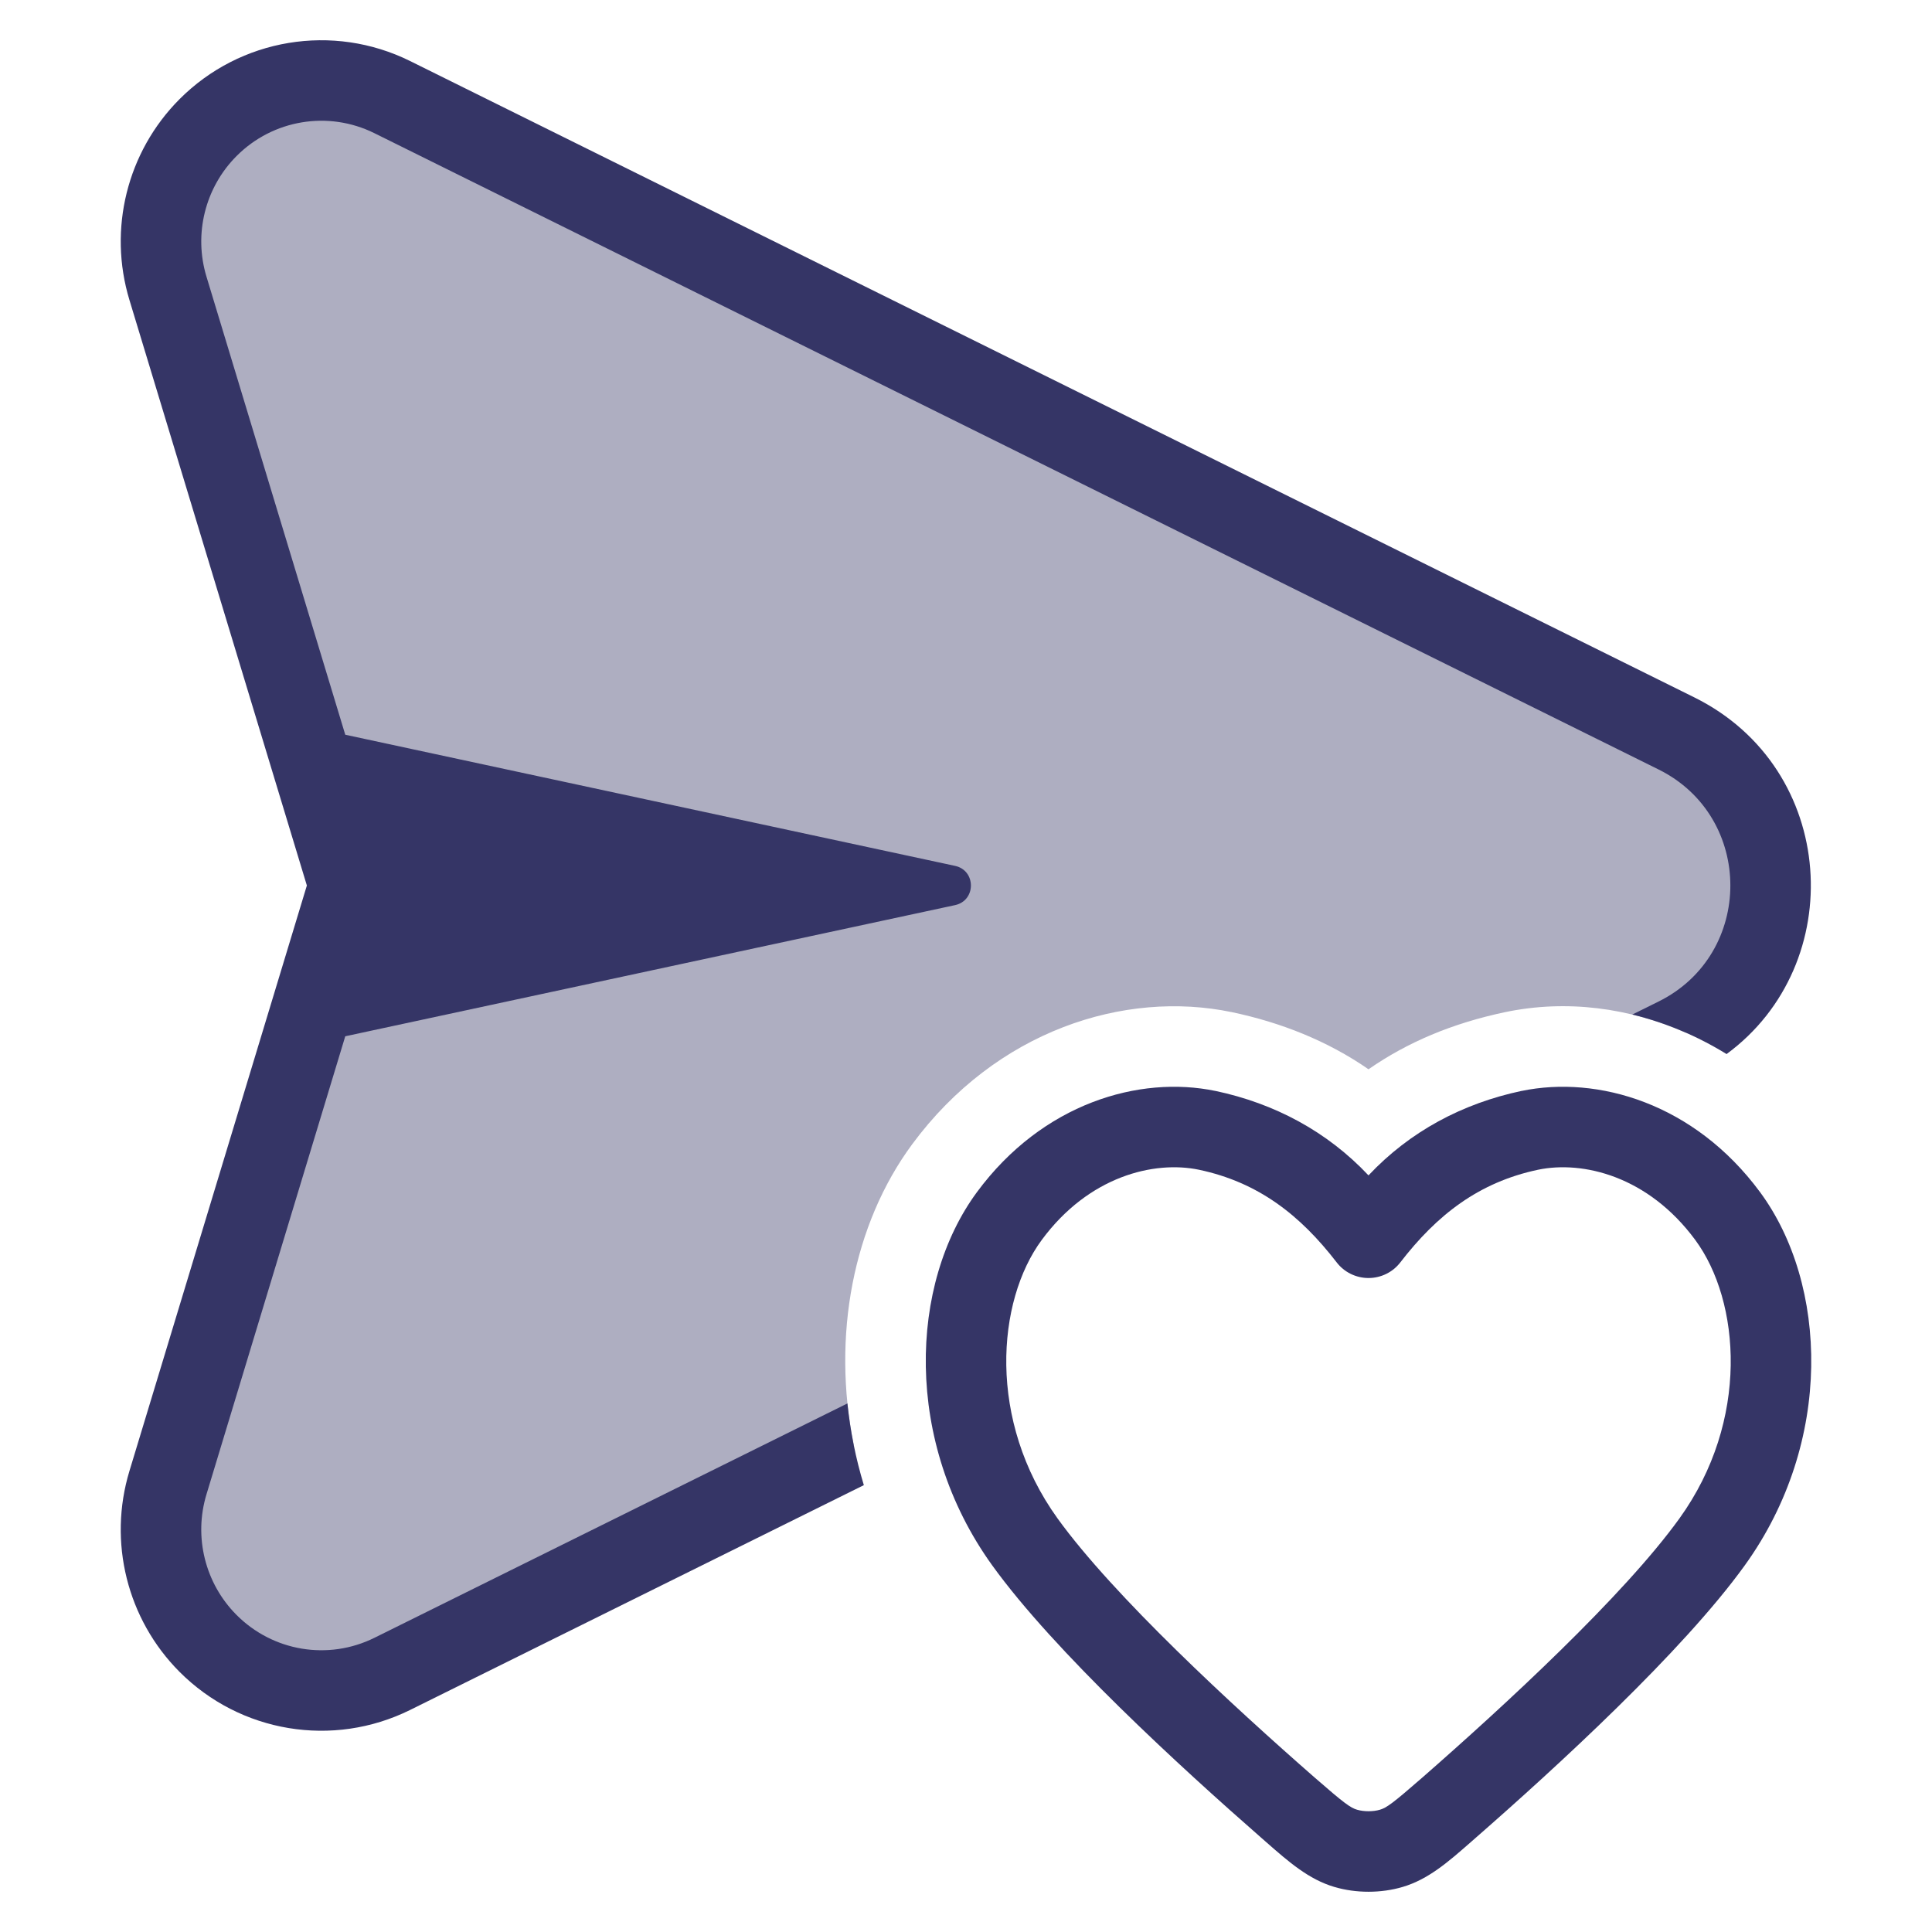 <svg width="24" height="24" viewBox="0 0 24 24" fill="none" xmlns="http://www.w3.org/2000/svg">
<path opacity="0.4" d="M4.872 1.206L20.826 9.111C22.346 9.864 22.384 12.004 20.941 12.828C20.243 12.521 19.465 12.412 18.693 12.574C18.038 12.713 17.484 12.947 17 13.283C16.49 12.929 15.907 12.7 15.301 12.573C13.969 12.296 12.375 12.801 11.331 14.215C10.599 15.207 10.33 16.593 10.606 17.953L4.872 20.794C4.107 21.173 3.187 21.02 2.583 20.414C2.063 19.892 1.872 19.124 2.086 18.418L4.334 11L2.086 3.582C1.872 2.876 2.063 2.108 2.583 1.586C3.187 0.98 4.107 0.827 4.872 1.206Z" fill="#353566"/>
<path d="M5.094 0.758C4.136 0.284 2.984 0.475 2.229 1.233C1.579 1.886 1.34 2.845 1.608 3.727L3.812 11L1.608 18.273C1.34 19.155 1.579 20.114 2.229 20.767C2.984 21.525 4.136 21.716 5.094 21.242L10.731 18.449C10.629 18.113 10.562 17.773 10.527 17.434L4.65 20.346C4.078 20.629 3.39 20.515 2.938 20.061C2.548 19.67 2.404 19.093 2.565 18.563L4.289 12.873L11.863 11.244C12.127 11.188 12.127 10.812 11.863 10.756L4.289 9.127L2.565 3.437C2.404 2.907 2.548 2.33 2.938 1.939C3.39 1.485 4.078 1.371 4.65 1.654L20.604 9.559C21.792 10.148 21.792 11.852 20.604 12.441L20.277 12.603C20.689 12.703 21.085 12.87 21.448 13.094C22.967 11.978 22.833 9.547 21.047 8.663L5.094 0.758Z" fill="#353566"/>
<path fill-rule="evenodd" clip-rule="evenodd" d="M21.864 14.809C21.049 13.705 19.847 13.356 18.902 13.552L18.9 13.552C18.166 13.708 17.514 14.055 17 14.601C16.486 14.055 15.834 13.708 15.1 13.552L15.098 13.552C14.153 13.356 12.951 13.705 12.136 14.809C11.296 15.948 11.219 17.909 12.326 19.446C13.098 20.517 14.667 21.954 15.674 22.835C15.693 22.852 15.712 22.868 15.731 22.885C16.009 23.129 16.257 23.346 16.575 23.44C16.844 23.52 17.156 23.52 17.425 23.44C17.743 23.346 17.991 23.129 18.269 22.885C18.288 22.868 18.307 22.852 18.326 22.835C19.334 21.954 20.902 20.517 21.674 19.446C22.782 17.909 22.704 15.948 21.864 14.809ZM19.106 14.531C19.664 14.415 20.474 14.61 21.059 15.403C21.62 16.163 21.738 17.647 20.863 18.862C20.169 19.825 18.689 21.189 17.668 22.082C17.298 22.405 17.222 22.458 17.142 22.481C17.058 22.506 16.943 22.506 16.858 22.481C16.778 22.458 16.702 22.405 16.332 22.082C15.311 21.189 13.832 19.825 13.137 18.862C12.262 17.647 12.38 16.163 12.941 15.403C13.526 14.61 14.336 14.415 14.894 14.531C15.632 14.687 16.151 15.094 16.604 15.681C16.698 15.804 16.845 15.876 17 15.876C17.155 15.876 17.302 15.804 17.396 15.681C17.849 15.094 18.368 14.687 19.106 14.531Z" fill="#353566"/>
</svg>
